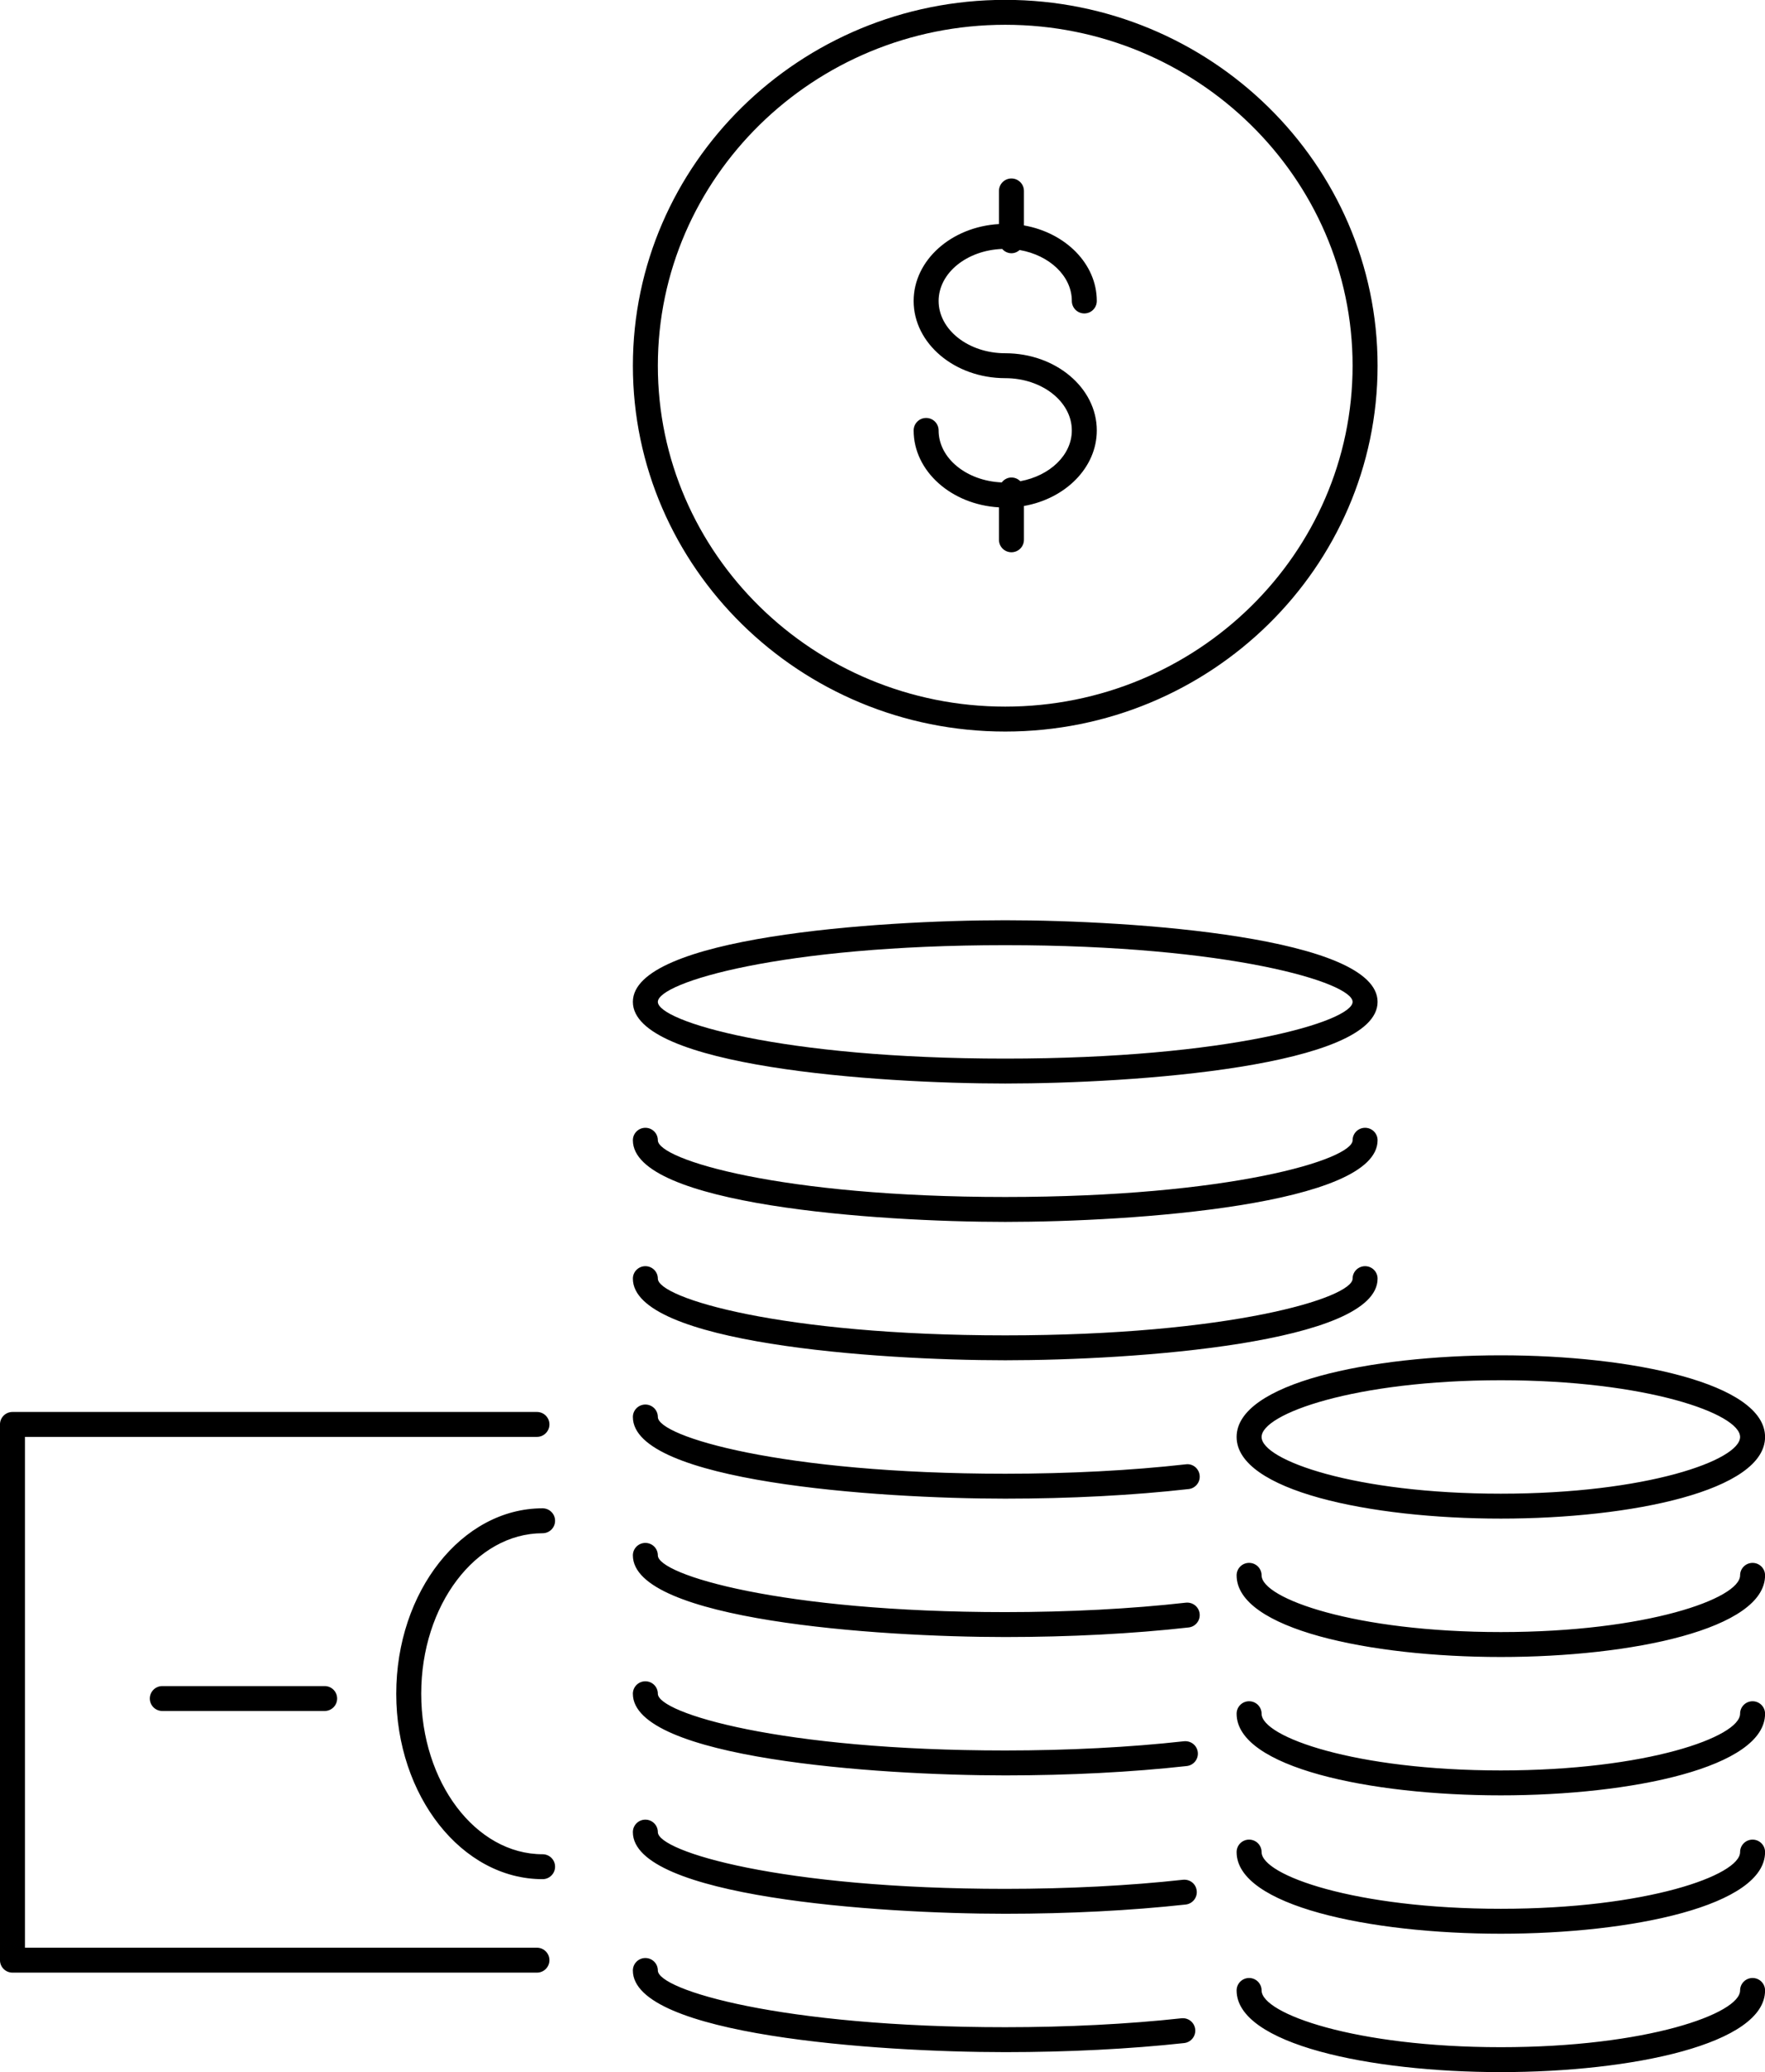 <?xml version="1.0" encoding="utf-8"?>
<!-- Generator: Adobe Illustrator 16.0.0, SVG Export Plug-In . SVG Version: 6.00 Build 0)  -->
<!DOCTYPE svg PUBLIC "-//W3C//DTD SVG 1.1//EN" "http://www.w3.org/Graphics/SVG/1.1/DTD/svg11.dtd">
<svg version="1.1" id="Слой_1" xmlns="http://www.w3.org/2000/svg" xmlns:xlink="http://www.w3.org/1999/xlink" x="0px" y="0px"
	 width="141.75px" height="166.311px" viewBox="0 0 141.75 166.311" enable-background="new 0 0 141.75 166.311"
	 xml:space="preserve">
<path d="M120.534,155.203c-10.544,0-21.22-2.252-21.22-6.553c0-0.553,0.449-1,1.002-1c0.556,0,1.004,0.447,1.004,1
	c0,1.855,7.486,4.552,19.214,4.552c11.729,0,19.216-2.696,19.216-4.552c0-0.553,0.448-1,1.002-1c0.555,0,1.003,0.447,1.003,1
	C141.755,152.951,131.08,155.203,120.534,155.203z M120.534,144.097c-10.544,0-21.22-2.25-21.22-6.554
	c0-0.552,0.449-0.999,1.002-0.999c0.556,0,1.004,0.447,1.004,0.999c0,1.857,7.486,4.554,19.214,4.554
	c11.729,0,19.216-2.696,19.216-4.554c0-0.552,0.448-0.999,1.002-0.999c0.555,0,1.003,0.447,1.003,0.999
	C141.755,141.847,131.08,144.097,120.534,144.097z M120.534,132.992c-10.544,0-21.22-2.251-21.22-6.554c0-0.554,0.449-1,1.002-1
	c0.556,0,1.004,0.446,1.004,1c0,1.855,7.486,4.553,19.214,4.553c11.729,0,19.216-2.696,19.216-4.552c0-0.554,0.448-1,1.002-1
	c0.555,0,1.003,0.446,1.003,1C141.755,130.741,131.08,132.992,120.534,132.992z M120.534,121.885c-10.544,0-21.22-2.251-21.22-6.552
	c0-4.302,10.676-6.554,21.22-6.554c10.546,0,21.221,2.252,21.221,6.554C141.755,119.634,131.08,121.885,120.534,121.885z
	 M120.534,110.78c-11.728,0-19.214,2.696-19.214,4.553c0,1.857,7.486,4.552,19.214,4.552c11.729,0,19.216-2.694,19.216-4.552
	C139.75,113.476,132.264,110.78,120.534,110.78z M80.732,58.715c-16.489,0-29.904-13.172-29.904-29.362
	c0-16.191,13.415-29.364,29.904-29.364c16.49,0,29.904,13.173,29.904,29.364C110.637,45.543,97.223,58.715,80.732,58.715z
	 M80.732,1.989c-15.384,0-27.899,12.275-27.899,27.363c0,15.087,12.515,27.362,27.899,27.362c15.383,0,27.897-12.275,27.897-27.362
	C108.63,14.264,96.115,1.989,80.732,1.989z M80.732,28.352c4.055,0,7.354,2.779,7.354,6.195c0,2.982-2.516,5.479-5.852,6.064v2.714
	c0,0.552-0.449,1-1.004,1s-1.002-0.448-1.002-1v-2.604c-3.82-0.221-6.852-2.901-6.852-6.174c0-0.553,0.449-1.001,1.003-1.001
	s1.003,0.448,1.003,1.001c0,2.238,2.252,4.057,5.07,4.172c0.184-0.233,0.456-0.394,0.777-0.394c0.279,0,0.531,0.114,0.713,0.298
	c2.365-0.433,4.138-2.091,4.138-4.076c0-2.313-2.399-4.195-5.349-4.195c-4.056,0-7.355-2.779-7.355-6.195
	c0-3.273,3.031-5.954,6.852-6.174v-2.657c0-0.553,0.447-1.001,1.002-1.001s1.004,0.448,1.004,1.001v2.766
	c3.336,0.586,5.852,3.082,5.852,6.065c0,0.552-0.447,1-1.003,1c-0.554,0-1.002-0.448-1.002-1c0-2.001-1.798-3.673-4.19-4.09
	c-0.178,0.156-0.404,0.259-0.66,0.259c-0.299,0-0.561-0.137-0.744-0.345c-2.834,0.103-5.104,1.928-5.104,4.176
	C75.383,26.469,77.782,28.352,80.732,28.352z M80.732,73.86c10.343,0,29.904,1.369,29.904,6.552c0,5.185-19.562,6.553-29.904,6.553
	c-10.343,0-29.905-1.368-29.905-6.553C50.827,75.229,70.389,73.86,80.732,73.86z M80.732,84.965c18.051,0,27.897-3.007,27.897-4.553
	c0-1.544-9.847-4.552-27.897-4.552c-18.051,0-27.899,3.008-27.899,4.552C52.833,81.958,62.681,84.965,80.732,84.965z
	 M43.576,148.824c0.555,0,1.003,0.447,1.003,1c0,0.552-0.448,1-1.003,1c-6.48,0-11.753-6.676-11.753-14.882
	c0-8.207,5.273-14.883,11.753-14.883c0.555,0,1.003,0.446,1.003,1c0,0.553-0.448,1-1.003,1c-5.374,0-9.747,5.778-9.747,12.883
	C33.829,143.045,38.202,148.824,43.576,148.824z M13.036,137.326c-0.554,0-1.003-0.447-1.003-1s0.449-1,1.003-1h13.037
	c0.554,0,1.003,0.447,1.003,1s-0.449,1-1.003,1H13.036z M43.122,115.326H2.004v40.999h41.118c0.554,0,1.003,0.448,1.003,1.001
	s-0.449,1-1.003,1H1.002c-0.555,0-1.003-0.447-1.003-1v-43c0-0.553,0.448-1,1.003-1h42.12c0.554,0,1.003,0.447,1.003,1
	C44.125,114.878,43.676,115.326,43.122,115.326z M51.83,90.518c0.555,0,1.003,0.447,1.003,1c0,1.546,9.848,4.554,27.899,4.554
	c18.051,0,27.897-3.008,27.897-4.554c0-0.553,0.449-1,1.003-1c0.555,0,1.004,0.447,1.004,1c0,5.184-19.562,6.553-29.904,6.553
	c-10.343,0-29.905-1.369-29.905-6.553C50.827,90.966,51.276,90.518,51.83,90.518z M51.83,101.625c0.555,0,1.003,0.447,1.003,0.999
	c0,1.545,9.848,4.554,27.899,4.554c18.051,0,27.897-3.009,27.897-4.554c0-0.552,0.449-0.999,1.003-0.999
	c0.555,0,1.004,0.447,1.004,0.999c0,5.185-19.562,6.553-29.904,6.553c-10.343,0-29.905-1.368-29.905-6.553
	C50.827,102.072,51.276,101.625,51.83,101.625z M51.83,112.73c0.555,0,1.003,0.447,1.003,1c0,1.545,9.848,4.553,27.899,4.553
	c5.113,0,10.129-0.261,14.504-0.755c0.557-0.073,1.047,0.332,1.109,0.88c0.063,0.55-0.334,1.045-0.884,1.106
	c-4.448,0.503-9.542,0.769-14.729,0.769c-10.343,0-29.905-1.369-29.905-6.553C50.827,113.177,51.276,112.73,51.83,112.73z
	 M51.83,123.836c0.555,0,1.003,0.447,1.003,1c0,1.545,9.848,4.554,27.899,4.554c5.104,0,10.119-0.262,14.504-0.757
	c0.557-0.056,1.047,0.334,1.109,0.883c0.063,0.55-0.334,1.044-0.884,1.106c-4.458,0.502-9.551,0.768-14.729,0.768
	c-10.343,0-29.905-1.37-29.905-6.554C50.827,124.283,51.276,123.836,51.83,123.836z M51.83,134.942c0.555,0,1.003,0.447,1.003,1
	c0,1.545,9.848,4.553,27.899,4.553c5.05,0,10.015-0.256,14.357-0.74c0.557-0.053,1.047,0.334,1.108,0.885
	c0.061,0.548-0.335,1.043-0.886,1.104c-4.416,0.491-9.457,0.751-14.58,0.751c-10.343,0-29.905-1.369-29.905-6.553
	C50.827,135.389,51.276,134.942,51.83,134.942z M51.83,146.047c0.555,0,1.003,0.448,1.003,1c0,1.545,9.848,4.555,27.899,4.555
	c5.018,0,9.953-0.253,14.271-0.73c0.574-0.055,1.048,0.335,1.107,0.884c0.062,0.548-0.336,1.044-0.885,1.104
	c-4.394,0.483-9.404,0.741-14.494,0.741c-10.343,0-29.905-1.369-29.905-6.554C50.827,146.495,51.276,146.047,51.83,146.047z
	 M51.83,157.153c0.555,0,1.003,0.447,1.003,1c0,1.545,9.848,4.553,27.899,4.553c4.974,0,9.867-0.248,14.15-0.716
	c0.561-0.06,1.047,0.337,1.107,0.885c0.06,0.549-0.338,1.043-0.889,1.104c-4.354,0.476-9.324,0.728-14.369,0.728
	c-10.343,0-29.905-1.369-29.905-6.553C50.827,157.6,51.276,157.153,51.83,157.153z M100.316,158.756
	c0.556,0,1.004,0.447,1.004,0.999c0,1.857,7.486,4.555,19.214,4.555c11.729,0,19.216-2.697,19.216-4.555
	c0-0.552,0.448-0.999,1.002-0.999c0.555,0,1.003,0.447,1.003,0.999c0,4.304-10.675,6.555-21.221,6.555
	c-10.544,0-21.22-2.251-21.22-6.555C99.314,159.203,99.764,158.756,100.316,158.756z"/>
</svg>
